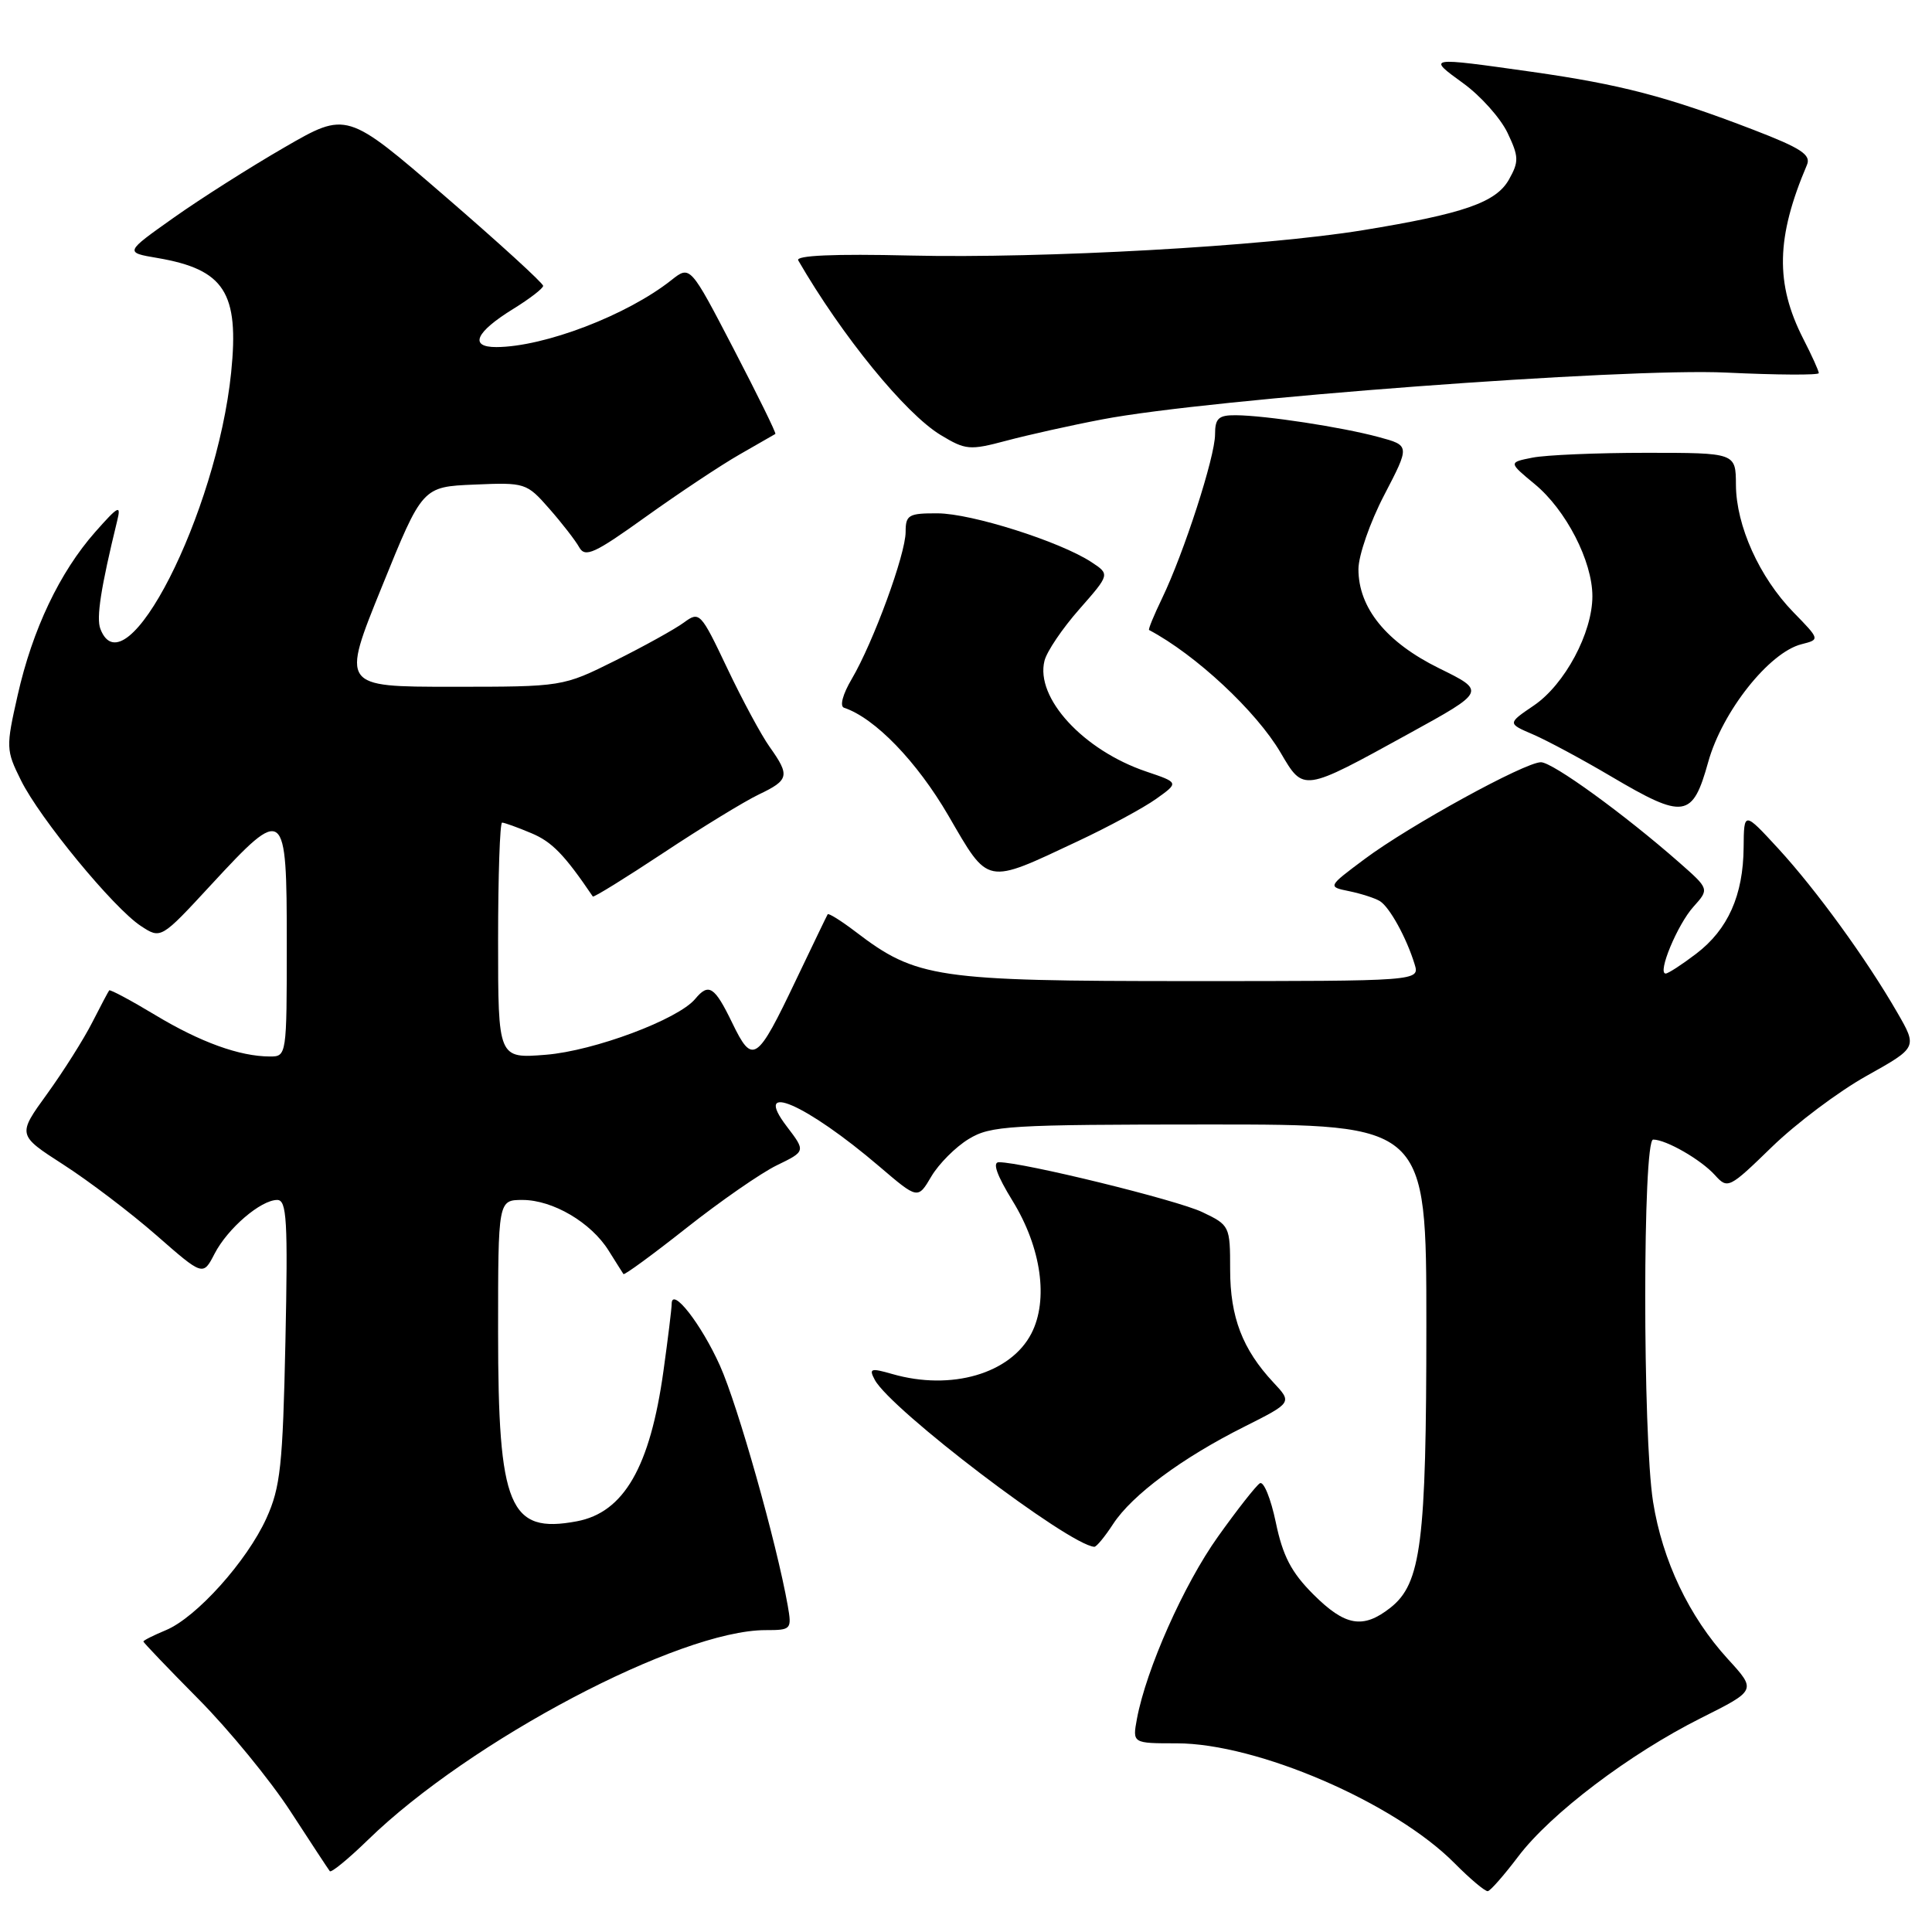 <?xml version="1.0" encoding="UTF-8" standalone="no"?>
<!DOCTYPE svg PUBLIC "-//W3C//DTD SVG 1.1//EN" "http://www.w3.org/Graphics/SVG/1.1/DTD/svg11.dtd" >
<svg xmlns="http://www.w3.org/2000/svg" xmlns:xlink="http://www.w3.org/1999/xlink" version="1.1" viewBox="0 0 256 256">
 <g >
 <path fill="currentColor"
d=" M 201.17 246.00 C 205.46 240.32 215.93 232.39 225.41 227.64 C 232.74 223.97 232.74 223.97 228.95 219.83 C 223.80 214.19 220.28 206.79 219.04 199.00 C 217.65 190.21 217.66 151.00 219.05 151.00 C 220.76 151.00 225.38 153.65 227.24 155.71 C 228.93 157.58 229.12 157.48 234.78 151.98 C 237.98 148.87 243.62 144.63 247.33 142.56 C 254.07 138.79 254.07 138.79 251.39 134.15 C 247.31 127.07 240.68 117.94 235.63 112.44 C 231.08 107.50 231.08 107.50 231.04 112.28 C 230.99 118.63 228.97 123.16 224.76 126.37 C 222.86 127.82 221.04 129.00 220.71 129.00 C 219.57 129.00 222.27 122.50 224.39 120.15 C 226.50 117.80 226.50 117.80 222.50 114.28 C 215.23 107.89 205.73 101.00 204.18 101.00 C 202.05 101.00 186.75 109.40 180.83 113.82 C 175.90 117.50 175.90 117.50 178.79 118.09 C 180.38 118.42 182.20 119.01 182.84 119.40 C 184.13 120.20 186.36 124.24 187.44 127.75 C 188.13 130.00 188.13 130.00 157.58 130.00 C 124.05 130.00 121.42 129.61 113.38 123.47 C 111.45 122.00 109.78 120.96 109.67 121.15 C 109.55 121.34 107.68 125.25 105.49 129.82 C 100.28 140.76 99.73 141.13 97.02 135.53 C 94.68 130.70 93.91 130.20 92.11 132.37 C 89.85 135.08 78.71 139.25 72.34 139.76 C 66.00 140.27 66.00 140.27 66.00 124.64 C 66.00 116.04 66.24 109.00 66.53 109.00 C 66.82 109.00 68.56 109.62 70.38 110.39 C 73.13 111.53 74.79 113.24 78.55 118.79 C 78.66 118.95 82.87 116.34 87.92 113.00 C 92.97 109.65 98.65 106.18 100.55 105.27 C 104.56 103.36 104.69 102.78 101.99 98.98 C 100.88 97.43 98.35 92.73 96.36 88.54 C 92.84 81.13 92.69 80.97 90.62 82.49 C 89.45 83.35 85.36 85.62 81.53 87.53 C 74.56 91.00 74.56 91.00 59.89 91.00 C 45.22 91.00 45.22 91.00 50.60 77.75 C 55.97 64.50 55.97 64.50 62.85 64.21 C 69.59 63.92 69.78 63.98 72.78 67.40 C 74.46 69.31 76.25 71.62 76.75 72.52 C 77.54 73.92 78.77 73.36 85.58 68.47 C 89.94 65.35 95.53 61.63 98.00 60.22 C 100.47 58.80 102.61 57.58 102.74 57.50 C 102.88 57.41 100.39 52.35 97.22 46.25 C 91.45 35.15 91.45 35.15 88.97 37.11 C 83.09 41.77 72.13 45.96 65.78 45.99 C 62.12 46.00 63.00 44.02 68.01 40.93 C 70.18 39.59 71.96 38.22 71.97 37.88 C 71.99 37.54 66.14 32.20 58.97 26.01 C 45.94 14.76 45.94 14.76 37.72 19.51 C 33.20 22.12 26.58 26.32 23.01 28.85 C 16.51 33.45 16.51 33.45 20.89 34.19 C 29.74 35.71 31.71 38.77 30.63 49.35 C 28.71 68.08 16.57 91.87 13.30 83.33 C 12.74 81.87 13.36 77.89 15.53 69.00 C 16.07 66.82 15.69 67.01 12.61 70.50 C 7.91 75.83 4.30 83.41 2.34 92.12 C 0.78 99.01 0.79 99.40 2.77 103.38 C 5.27 108.45 15.06 120.34 18.67 122.70 C 21.32 124.44 21.32 124.44 27.99 117.22 C 37.75 106.66 38.00 106.86 38.00 125.00 C 38.00 139.89 37.98 140.00 35.75 139.99 C 31.75 139.98 26.55 138.10 20.56 134.49 C 17.34 132.55 14.60 131.09 14.47 131.23 C 14.35 131.38 13.33 133.30 12.21 135.50 C 11.09 137.70 8.41 141.95 6.24 144.95 C 2.30 150.39 2.30 150.39 8.40 154.32 C 11.76 156.48 17.29 160.68 20.70 163.66 C 26.90 169.09 26.90 169.09 28.43 166.13 C 30.17 162.76 34.56 159.00 36.74 159.00 C 38.00 159.00 38.16 161.72 37.82 177.75 C 37.47 194.19 37.16 197.08 35.30 201.18 C 32.71 206.88 26.01 214.34 21.97 216.01 C 20.34 216.69 19.00 217.36 19.00 217.51 C 19.00 217.65 22.29 221.09 26.30 225.14 C 30.32 229.19 35.80 235.88 38.48 240.00 C 41.16 244.12 43.51 247.70 43.70 247.94 C 43.89 248.18 46.17 246.31 48.77 243.78 C 62.30 230.62 90.02 216.00 101.44 216.00 C 104.85 216.00 104.93 215.91 104.38 212.75 C 102.91 204.45 97.77 186.24 95.40 180.96 C 92.92 175.43 89.00 170.42 89.00 172.77 C 89.00 173.37 88.51 177.37 87.91 181.67 C 86.14 194.39 82.67 200.41 76.43 201.58 C 67.47 203.26 66.00 199.72 66.00 176.53 C 66.00 159.00 66.00 159.00 69.25 159.00 C 73.26 159.01 78.31 161.98 80.64 165.70 C 81.61 167.24 82.49 168.65 82.61 168.82 C 82.72 169.00 86.48 166.25 90.96 162.71 C 95.44 159.17 100.83 155.43 102.93 154.41 C 106.76 152.55 106.76 152.55 104.26 149.27 C 99.57 143.13 106.79 146.25 116.56 154.60 C 121.62 158.92 121.62 158.92 123.41 155.88 C 124.40 154.21 126.62 151.98 128.35 150.93 C 131.26 149.15 133.66 149.01 160.25 149.00 C 189.00 149.00 189.00 149.00 189.00 175.56 C 189.00 204.43 188.31 209.82 184.24 213.03 C 180.60 215.89 178.24 215.48 174.00 211.24 C 171.10 208.34 169.97 206.16 169.05 201.72 C 168.39 198.56 167.44 196.23 166.94 196.54 C 166.44 196.85 163.94 200.03 161.39 203.61 C 156.87 209.94 151.88 221.17 150.65 227.75 C 150.05 231.00 150.05 231.00 155.93 231.00 C 166.57 231.00 184.75 238.84 192.72 246.87 C 194.80 248.97 196.79 250.64 197.14 250.59 C 197.49 250.54 199.30 248.47 201.17 246.00 Z  M 147.50 201.93 C 150.01 198.09 156.63 193.18 164.87 189.05 C 171.23 185.85 171.23 185.85 168.73 183.18 C 164.64 178.80 163.00 174.53 163.00 168.23 C 163.00 162.46 162.94 162.34 159.31 160.61 C 155.94 159.00 135.54 154.00 132.36 154.00 C 131.47 154.00 132.09 155.74 134.17 159.12 C 137.98 165.31 138.96 172.25 136.66 176.70 C 133.91 182.02 126.05 184.31 118.25 182.07 C 115.37 181.24 115.11 181.33 115.91 182.83 C 118.02 186.78 141.61 204.72 145.00 204.96 C 145.28 204.98 146.40 203.62 147.50 201.93 Z  M 142.83 111.46 C 146.86 109.57 151.52 107.05 153.19 105.86 C 156.22 103.70 156.22 103.70 151.90 102.24 C 143.55 99.42 137.16 92.47 138.40 87.56 C 138.70 86.33 140.78 83.26 143.02 80.72 C 147.08 76.10 147.08 76.10 144.60 74.47 C 140.44 71.75 128.75 68.04 124.25 68.02 C 120.39 68.00 120.00 68.23 120.00 70.48 C 120.00 73.44 115.72 85.11 112.86 89.97 C 111.67 91.98 111.24 93.58 111.84 93.78 C 115.93 95.14 121.49 100.90 125.66 108.06 C 131.07 117.37 130.49 117.26 142.83 111.46 Z  M 226.35 100.96 C 228.21 94.28 234.43 86.43 238.72 85.36 C 241.16 84.74 241.16 84.74 237.63 81.12 C 233.13 76.49 230.05 69.67 230.02 64.25 C 230.00 60.00 230.00 60.00 218.12 60.00 C 211.59 60.00 204.82 60.29 203.06 60.64 C 199.88 61.27 199.88 61.27 203.35 64.14 C 207.50 67.56 211.00 74.35 211.00 79.00 C 211.00 83.86 207.34 90.69 203.26 93.47 C 199.74 95.86 199.74 95.86 203.12 97.31 C 204.98 98.11 209.64 100.61 213.48 102.88 C 223.17 108.60 224.27 108.43 226.35 100.96 Z  M 186.69 97.21 C 196.89 91.60 196.89 91.60 190.69 88.55 C 183.70 85.11 180.00 80.56 180.00 75.42 C 180.00 73.62 181.54 69.19 183.42 65.59 C 186.83 59.03 186.83 59.03 182.67 57.91 C 177.79 56.59 167.69 55.05 163.75 55.02 C 161.46 55.00 161.00 55.43 161.00 57.57 C 161.00 60.53 156.87 73.29 153.98 79.28 C 152.90 81.52 152.12 83.41 152.26 83.48 C 158.45 86.76 166.47 94.25 169.68 99.72 C 172.75 104.95 172.57 104.98 186.69 97.21 Z  M 146.06 55.57 C 160.19 52.85 215.32 48.72 228.75 49.37 C 235.49 49.69 241.00 49.72 241.00 49.44 C 241.00 49.15 240.08 47.11 238.94 44.89 C 235.21 37.57 235.34 31.46 239.43 21.85 C 240.00 20.51 238.66 19.63 232.32 17.19 C 220.88 12.79 214.74 11.19 203.00 9.52 C 189.05 7.55 189.07 7.54 193.88 11.03 C 196.18 12.69 198.82 15.65 199.75 17.59 C 201.26 20.76 201.28 21.41 199.95 23.78 C 198.24 26.83 193.96 28.32 180.55 30.51 C 167.47 32.64 138.38 34.27 120.64 33.86 C 110.52 33.62 105.39 33.85 105.77 34.50 C 111.55 44.49 119.96 54.81 124.64 57.64 C 127.95 59.64 128.49 59.69 133.33 58.40 C 136.18 57.64 141.90 56.36 146.06 55.57 Z "/>
</g>
</svg>